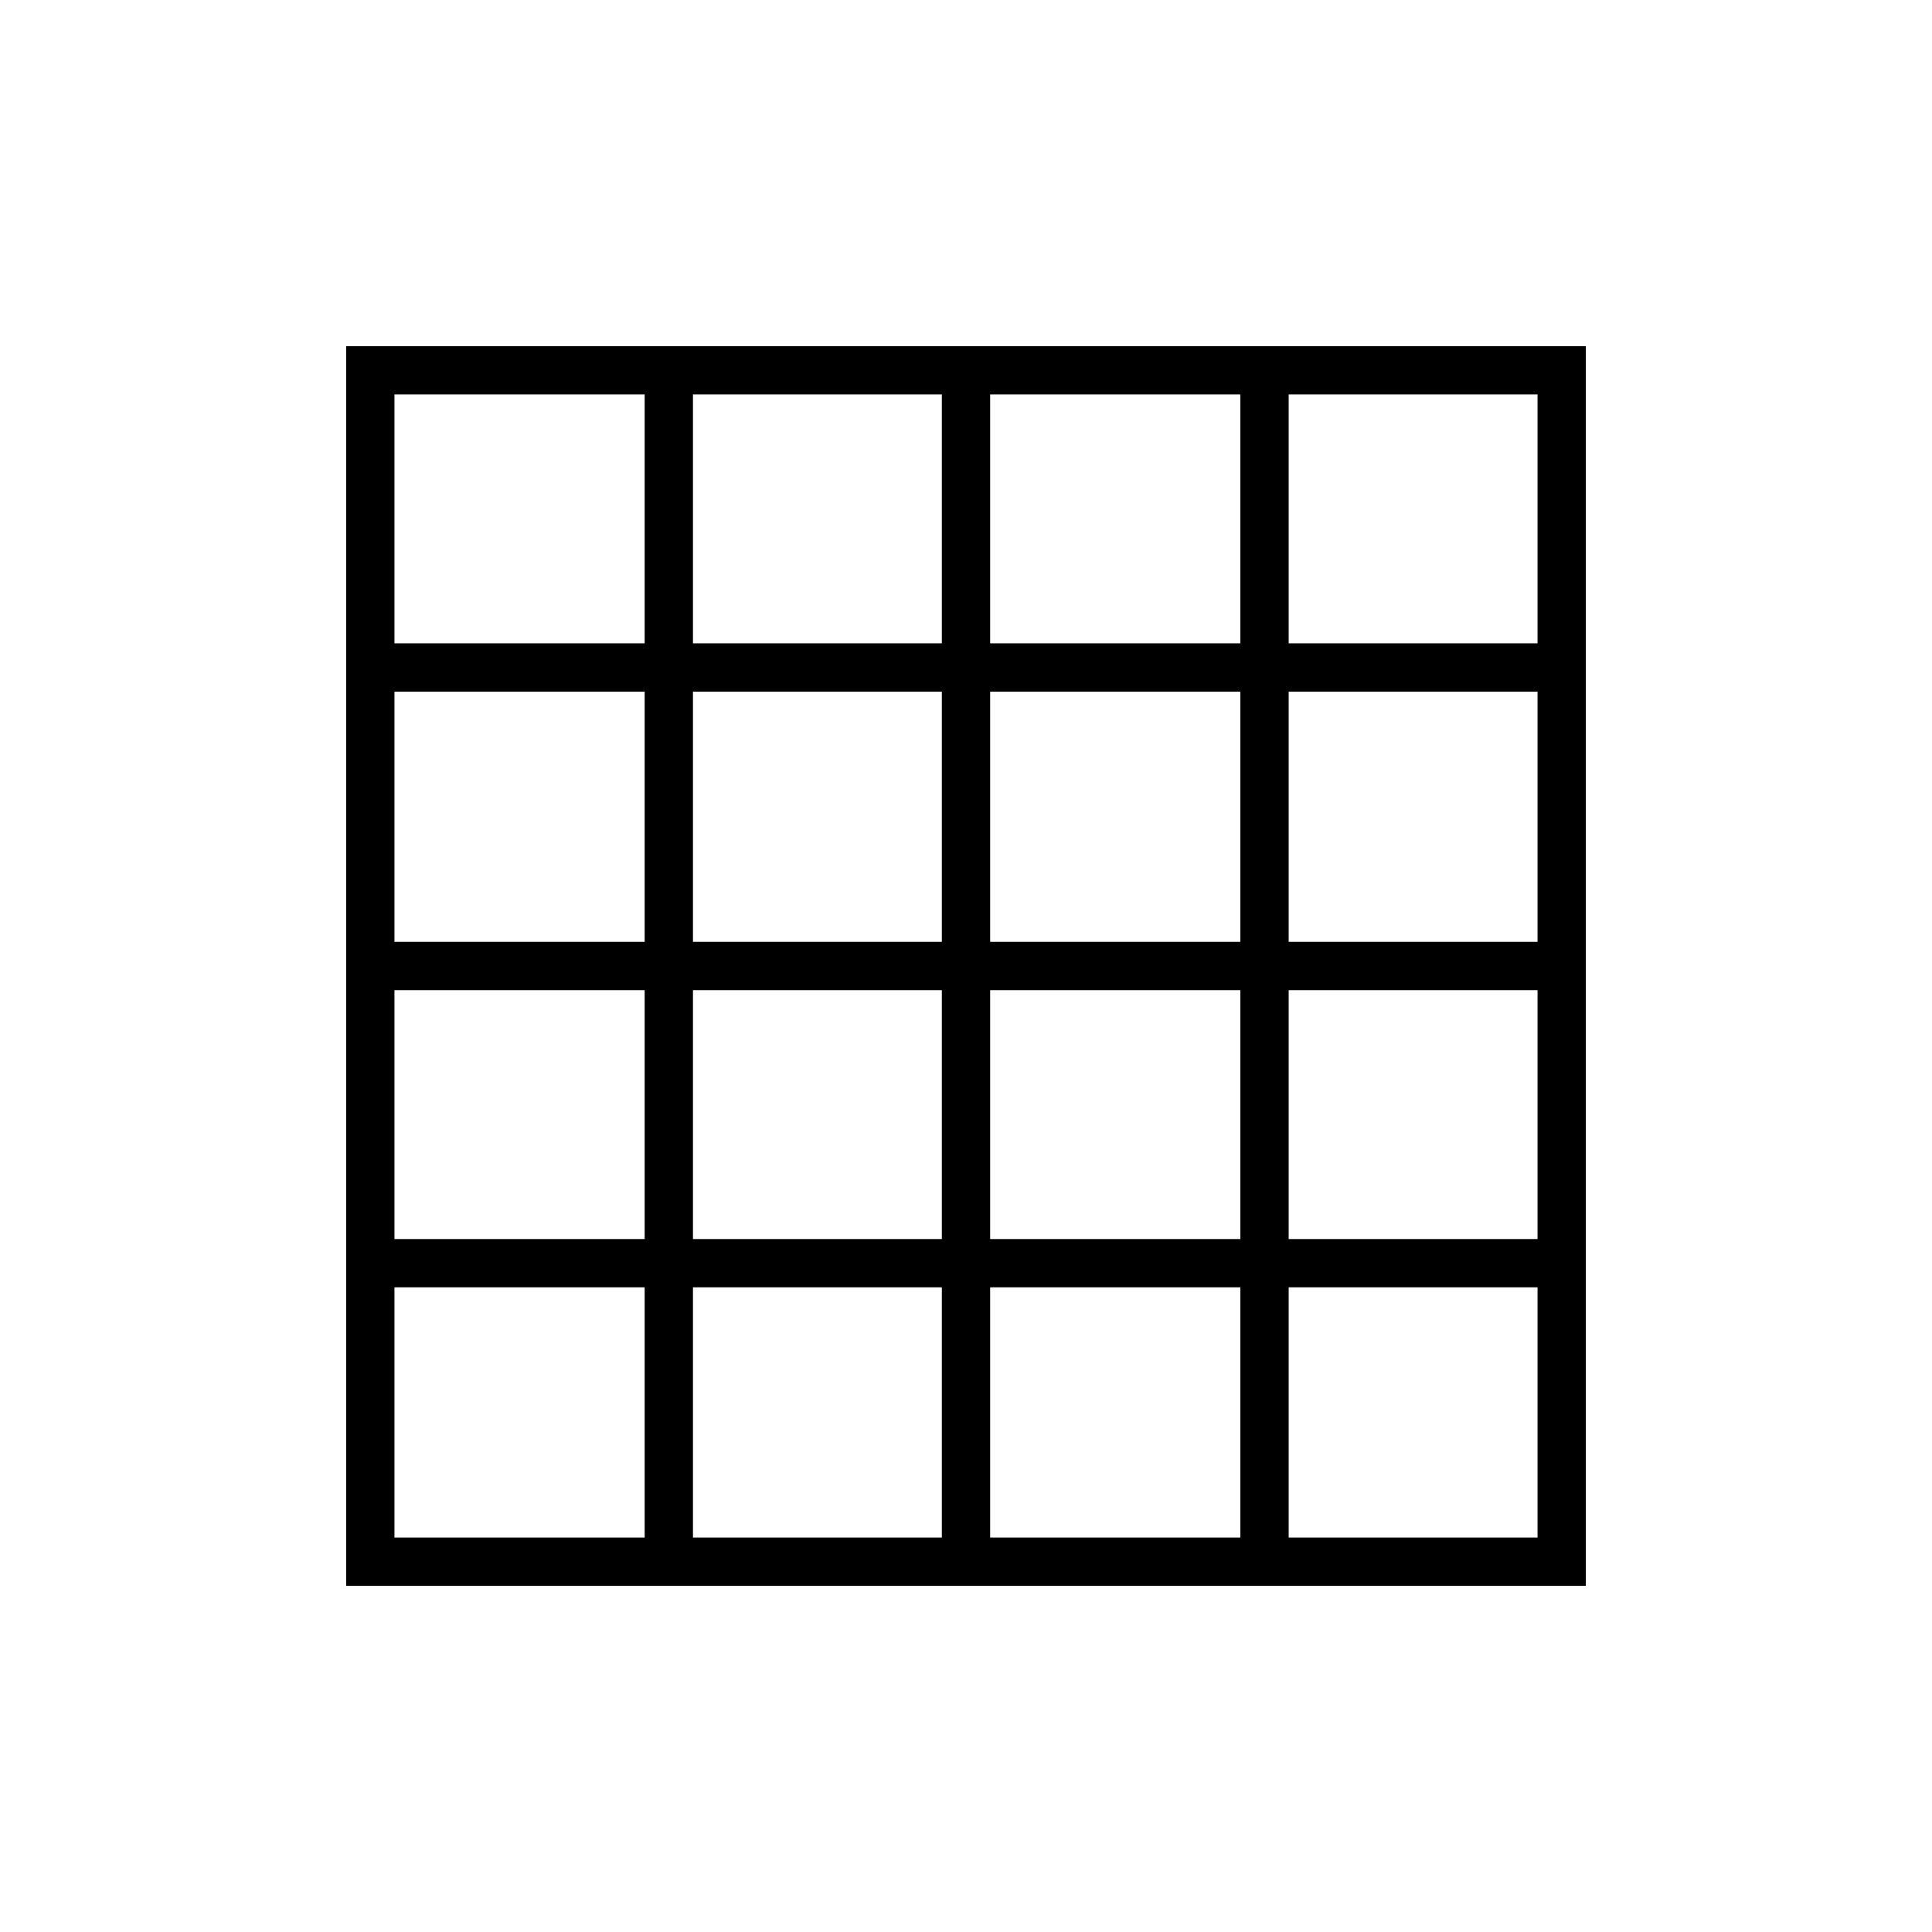 <svg xmlns="http://www.w3.org/2000/svg" height="40" viewBox="0 -960 960 960" width="40"><path d="M196-196h124.33v-124.33H196V-196Zm148.33 0H468v-124.33H344.33V-196ZM492-196h124.33v-124.33H492V-196Zm148.33 0H764v-124.33H640.33V-196ZM196-640.33h124.33V-764H196v123.67ZM196-492h124.33v-124.33H196V-492Zm0 147.67h124.33V-468H196v123.67Zm148.33-296H468V-764H344.33v123.67Zm0 148.33H468v-124.33H344.33V-492Zm0 147.67H468V-468H344.33v123.67Zm147.67-296h124.33V-764H492v123.67ZM492-492h124.33v-124.33H492V-492Zm0 147.67h124.33V-468H492v123.67Zm148.33-296H764V-764H640.33v123.67Zm0 148.33H764v-124.33H640.33V-492Zm0 147.67H764V-468H640.33v123.67ZM172-172v-616h616v616H172Z"/></svg>